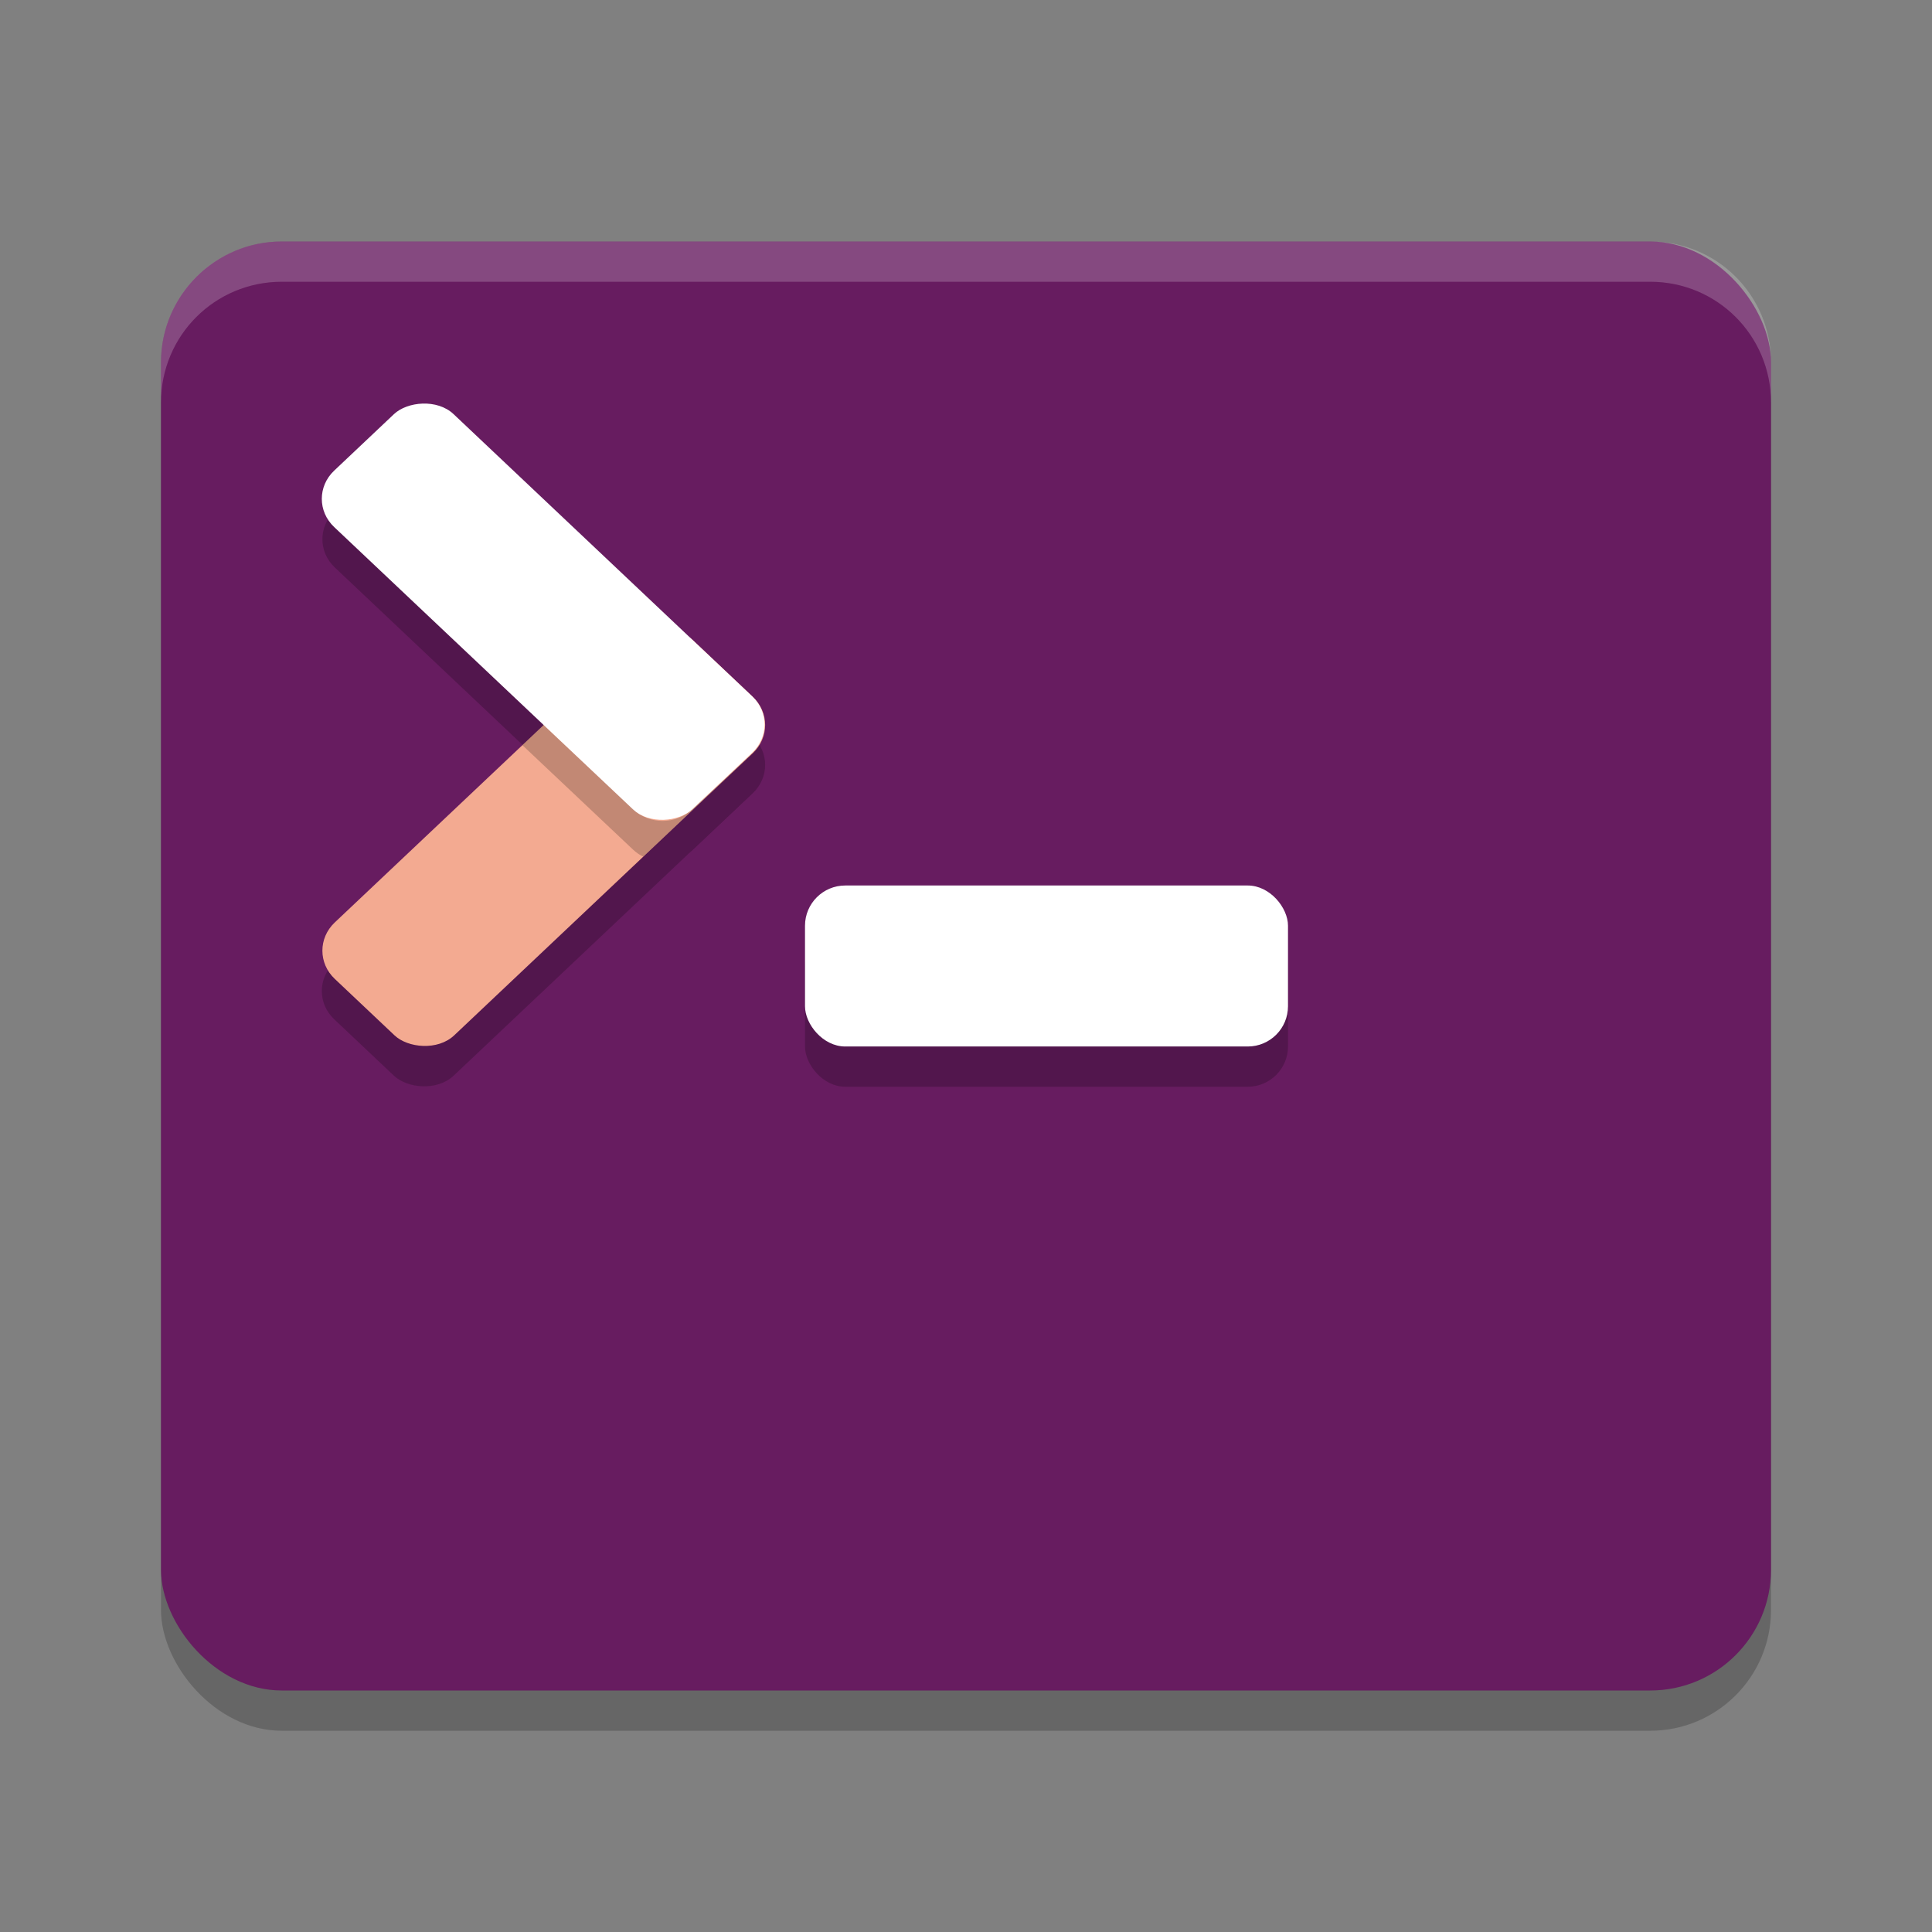 <svg xmlns="http://www.w3.org/2000/svg" width="24" height="24" version="1">
 <rect width="100%" height="100%" fill="#808080" stroke="none"/>
 <rect style="opacity:0.2" width="20" height="18" x="2" y="3.5" rx="1.5" ry="1.5"/>
 <rect style="fill:#671c60" width="20" height="18" x="2" y="3" rx="1.5" ry="1.5"/>
 <path style="opacity:0.2;fill:#ffffff" d="M 3.5,3 C 2.669,3 2,3.669 2,4.5 V 5 C 2,4.169 2.669,3.5 3.5,3.5 h 17 C 21.331,3.5 22,4.169 22,5 V 4.5 C 22,3.669 21.331,3 20.5,3 Z"/>
 <rect style="opacity:0.2" width="6" height="2" x="10" y="11.5" rx=".5" ry=".5"/>
 <rect style="fill:#ffffff" width="6" height="2" x="10" y="11" rx=".5" ry=".5"/>
 <g style="opacity:0.2">
  <rect width="6.122" height="2.041" x="-6.36" y="11.56" rx=".51" ry=".51" transform="matrix(0.727,-0.687,0.727,0.687,0,0)"/>
  <rect width="6.122" height="2.041" x="7.48" y="-2.27" rx=".51" ry=".51" transform="matrix(0.727,0.687,0.727,-0.687,0,0)"/>
 </g>
 <rect style="fill:#f3aa91" width="6.122" height="2.041" x="-5.99" y="11.2" rx=".51" ry=".51" transform="matrix(0.727,-0.687,0.727,0.687,0,0)"/>
 <rect style="fill:#ffffff" width="6.122" height="2.041" x="7.11" y="-1.91" rx=".51" ry=".51" transform="matrix(0.727,0.687,0.727,-0.687,0,0)"/>
 <path style="opacity:0.2" transform="matrix(0.727,0.687,0.727,-0.687,0,0)" d="M 11.2,-1.911 11.2,-2.274 13.086,-2.273 C 13.14,-2.273 13.192,-2.265 13.24,-2.25 L 13.241,-0.378 13.231,-1.4 C 13.231,-1.683 13.005,-1.909 12.722,-1.909 Z"/>
</svg>
